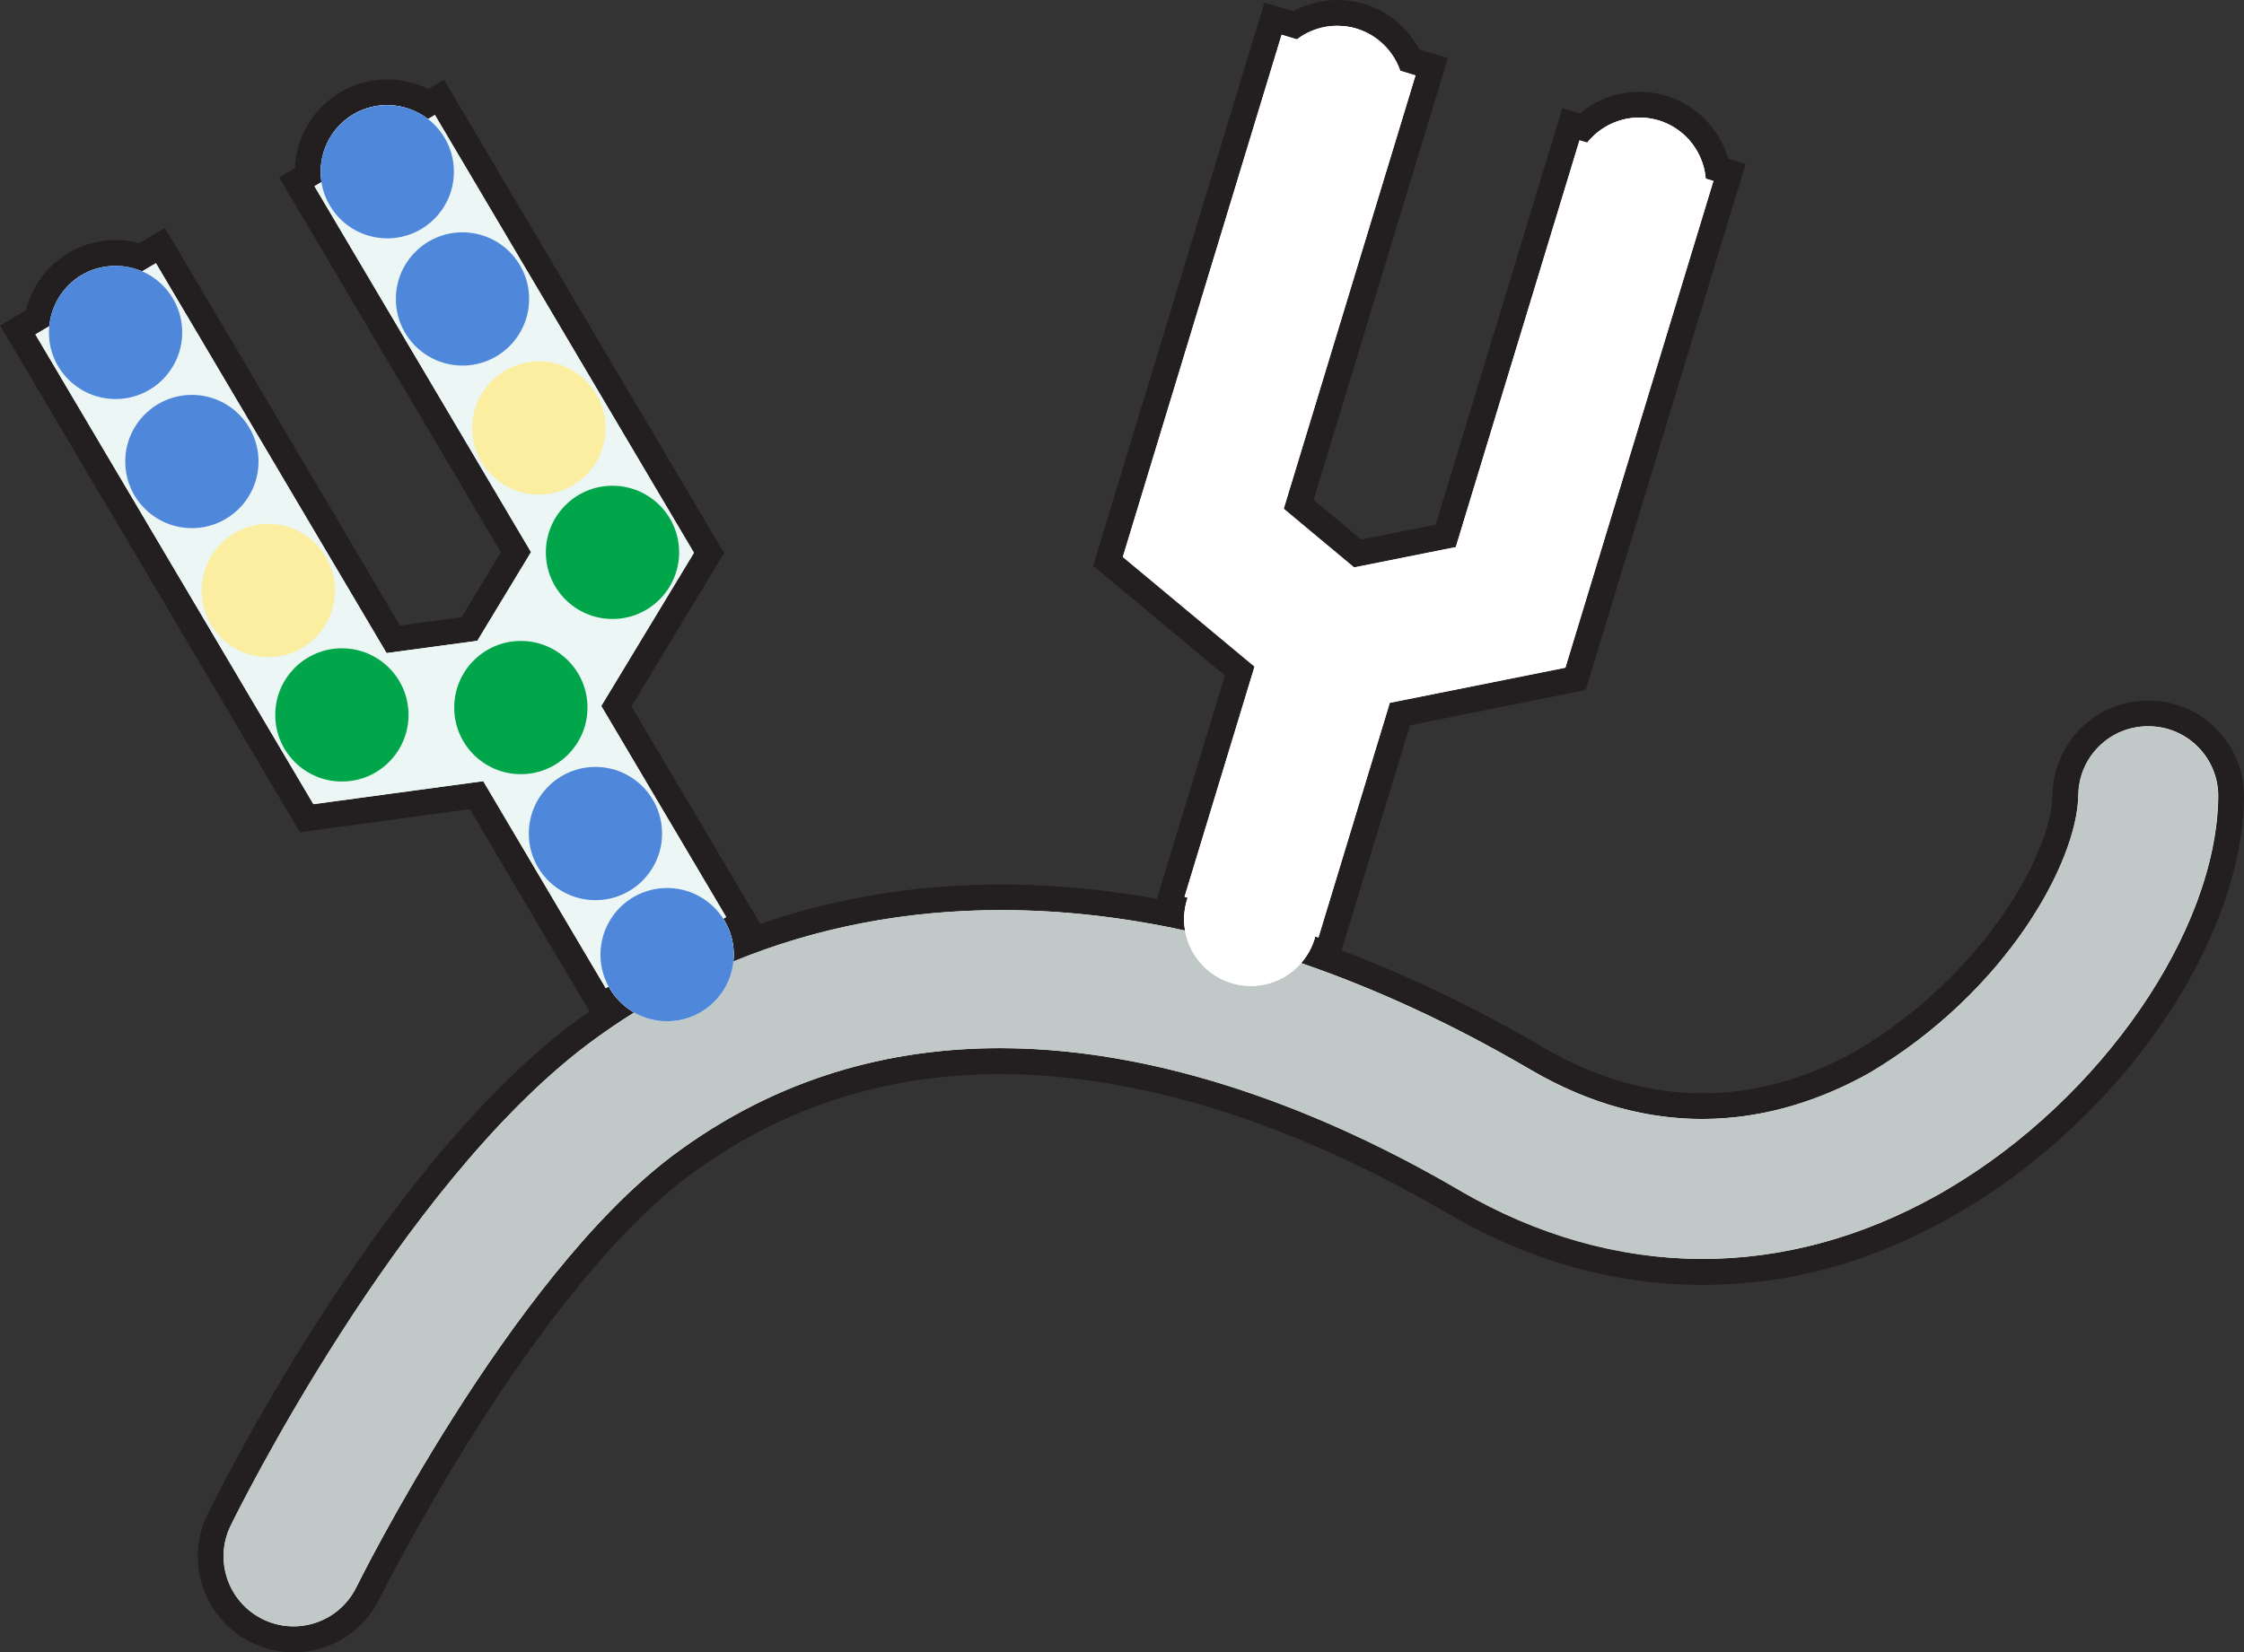 <?xml version='1.0' encoding='utf-8'?>
<ns0:svg xmlns:ns0="http://www.w3.org/2000/svg" viewBox="0 0 347.21 255.73"><ns0:rect x="0" y="0" width="347.21" height="255.73" fill="#333333" stroke="none"/><ns0:defs><ns0:style>.cls-1{fill:#fff;}.cls-2{fill:#fceea1;}.cls-3{fill:#ebf6f5;}.cls-4{fill:#231f20;}.cls-5{fill:#4f88db;}.cls-6{fill:#00a649;}.cls-7{fill:#c1c9c8;}</ns0:style></ns0:defs><ns0:g id="CDT_copy"><ns0:path class="cls-1" d="M45.41,253.73c-1.97,0-3.87-.44-5.65-1.32-6.34-3.12-8.97-10.81-5.87-17.15,1.04-2.13,25.85-52.59,55.88-75.24,1.57-1.17,3.2-2.32,4.87-3.43-.39-.38-.75-.78-1.09-1.2l-.53.32-19.3-32.63-26.28,3.56L2.74,51.06l3.03-1.79c.54-2.97,2.16-5.67,4.54-7.52l.08-.06c.4-.31.77-.56,1.14-.78l.12-.08.06-.03c.36-.21.75-.4,1.18-.6l.14-.06c1.52-.66,3.16-.99,4.83-.99,1.35,0,2.66.22,3.93.64l3.02-1.78,36.04,60.92,11.79-1.6,7.19-11.89L45.92,28.12l1.7-1.01c-.11-2.55.58-5.07,1.98-7.24l.08-.12c.16-.24.31-.45.47-.66.06-.08.27-.33.27-.33.2-.24.39-.46.6-.68.16-.17.32-.33.5-.5.1-.1.21-.19.31-.28.19-.17.39-.33.59-.49l.28-.21c.3-.22.62-.43.95-.63.33-.2.67-.37,1.01-.53l.24-.11c.32-.14.55-.23.8-.32.12-.05.25-.09.38-.13.23-.08.46-.14.69-.2.28-.08.57-.14.85-.19l.1-.02c.12-.02.24-.05.36-.06.25-.04.5-.06.76-.09l.19-.02c.29-.02.59-.03.89-.03,2.25,0,4.48.63,6.39,1.78l1.69-1,41.71,70.51-14.34,23.71,19.73,33.36-.54.32c.4.95.68,1.94.83,2.96,12.32-4.68,25.61-7.04,39.54-7.04,8.55,0,17.38.9,26.31,2.68.02-.42.07-.83.13-1.24l-.59-.18,11.03-36.27-20.38-16.97L196.97,2.88l3.37,1.02c1.96-1.23,4.25-1.9,6.56-1.9.69,0,1.38.06,2.05.17l.1.02c.5.09.93.19,1.33.31l.17.05.06.03c.43.14.82.29,1.22.46l.13.06c2.74,1.23,4.95,3.47,6.18,6.22l3.35,1.02-20.59,67.72,9.14,7.62,13.62-2.72,19.37-63.72,1.89.58c1.8-1.8,4.13-3,6.67-3.43l.12-.02c.3-.05.56-.08.82-.11.11-.01.23-.02.35-.02h.1c.22-.02.43-.02.65-.02h.23c.23,0,.47.02.71.03.13,0,.26.02.4.04.27.03.52.07.78.11l.33.06c.37.08.74.17,1.11.28l.11.03c.47.15.95.34,1.49.59.11.05.23.11.34.16,1.04.52,1.99,1.18,2.84,1.97,1.94,1.82,3.22,4.12,3.71,6.63l1.87.57-23.83,78.38-27.17,5.44-11.27,37.08-.6-.18c-.1.21-.2.42-.31.63,11.12,4.01,22.35,9.32,33.43,15.81,8.33,4.88,16.92,7.35,25.52,7.35,8.43,0,16.83-2.32,24.96-6.9,21.06-12.51,31.11-32.03,31.26-41.28.08-6.95,5.8-12.6,12.75-12.6h.29c3.39.05,6.58,1.43,8.96,3.88,2.39,2.47,3.68,5.72,3.62,9.15-.34,21.63-18.29,47.8-42.69,62.24-.56.33-1.1.65-1.65.95-12.03,6.77-24.64,10.21-37.48,10.21h0c-13.25,0-26.21-3.66-38.53-10.86-16.93-9.92-42.84-21.75-70.15-21.75-18.45,0-35.1,5.47-49.49,16.26-24.88,18.75-48.06,65.56-48.29,66.03-2.18,4.45-6.59,7.2-11.52,7.2Z" /><ns0:path class="cls-4" d="M206.9,4c.57,0,1.14.05,1.72.15.03,0,.07,0,.1.01.39.07.77.16,1.16.27,0,0,.02,0,.03,0,.01,0,.02,0,.03.01.38.12.75.26,1.11.42.03.01.06.03.1.05,2.65,1.19,4.6,3.42,5.51,6.04l2.36.72-20.39,67.07,10.89,9.08,15.74-3.15,19.14-62.95,1.2.36c1.59-1.99,3.87-3.32,6.37-3.74.05,0,.1-.01.15-.02.21-.03.43-.06.64-.08.13-.01.25-.01.38-.02.18,0,.37-.02.55-.02.06,0,.12,0,.18,0,.2,0,.4.01.59.03.11,0,.23.02.34.03.21.02.43.06.64.09.1.02.19.03.29.05.31.06.62.14.93.23,0,0,0,0,.01,0,.46.14.9.32,1.32.52.1.05.19.09.29.14.88.44,1.67,1,2.37,1.64.02.02.03.03.05.05,1.85,1.74,3.01,4.12,3.23,6.66l1.18.36-22.9,75.32-27.17,5.44-11.04,36.32-.51-.15c-.03.11-.05.22-.08.33-.44,1.45-1.18,2.72-2.11,3.79,11.71,4.02,23.61,9.52,35.54,16.52,9.49,5.55,18.45,7.62,26.54,7.62,10.32,0,19.21-3.37,25.94-7.16,21.01-12.48,32.11-32.48,32.28-42.99.07-5.9,4.86-10.63,10.75-10.63.08,0,.17,0,.25,0,5.97.08,10.73,5.02,10.63,11-.33,20.87-18.15,46.61-41.71,60.55-.53.31-1.06.62-1.59.92-11.8,6.64-24.17,9.96-36.52,9.96s-25.45-3.53-37.52-10.59c-16.86-9.89-43.26-22.03-71.16-22.03-16.94,0-34.44,4.48-50.69,16.66-25.27,19.05-48.66,66.28-48.89,66.76-1.89,3.85-5.73,6.07-9.72,6.07-1.6,0-3.23-.36-4.76-1.11-5.37-2.64-7.58-9.12-4.96-14.48,1.04-2.14,25.87-52.33,55.29-74.53,2.33-1.74,4.72-3.37,7.15-4.9-1.52-.86-2.84-2.11-3.8-3.72,0,0,0,0,0,0-.06-.1-.1-.2-.16-.3l-.45.27-18.96-32.05-26.28,3.56L5.48,51.76l2.14-1.27c.26-2.76,1.63-5.39,3.92-7.17.03-.02.05-.04.08-.06.31-.24.64-.47.99-.67,0,0,.01,0,.02-.01,0,0,.02,0,.03-.01.35-.2.7-.38,1.06-.54.03-.01.07-.03.1-.04,1.31-.57,2.69-.84,4.06-.84,1.42,0,2.82.29,4.12.85l2.13-1.26,35.69,60.34,14.05-1.9,8.31-13.73L48.66,28.82l1.08-.64c-.4-2.52.16-5.1,1.54-7.22.03-.04.05-.08.08-.12.12-.18.24-.36.38-.53.07-.1.16-.19.23-.29.16-.19.32-.38.49-.56.14-.14.27-.28.42-.42.08-.08.17-.15.26-.23.16-.14.33-.28.5-.41.08-.06.15-.12.23-.18.26-.19.52-.36.8-.53.28-.16.56-.31.85-.44.09-.04.18-.08.27-.12.2-.09.4-.17.6-.24.11-.04.21-.08.32-.11.19-.06.38-.12.57-.17.24-.06.47-.11.71-.16.13-.02.25-.05.38-.07.21-.03.43-.05.64-.07.05,0,.1,0,.15-.01.25-.02.5-.03.75-.03,2.27,0,4.5.75,6.32,2.15l1.06-.63,40.08,67.76-14.34,23.71,19.33,32.67-.45.27c.06.1.13.19.19.28,1.18,1.99,1.6,4.21,1.37,6.34,12.88-5.3,26.82-7.96,41.47-7.96,9.23,0,18.74,1.05,28.44,3.17-.27-1.54-.2-3.17.29-4.77,0,0,0,0,0,0,.03-.11.08-.21.11-.32l-.5-.15,10.83-35.63-20.38-16.97L198.3,5.37l2.38.72c1.77-1.34,3.95-2.1,6.22-2.1M206.9,0h0c-2.37,0-4.73.61-6.81,1.74l-.62-.19-3.83-1.16-1.16,3.83-24.57,80.82-.77,2.54,2.04,1.7,18.34,15.28-10.06,33.09-.44,1.46c-8.16-1.47-16.23-2.22-24.07-2.22-13.08,0-25.6,2.05-37.31,6.11l-1.82-3.08-18.11-30.61,13.1-21.66,1.24-2.05-1.22-2.06L70.73,15.77l-2.04-3.44-2.43,1.44c-1.96-.97-4.15-1.48-6.35-1.48-.35,0-.7.01-1.05.04h-.17c-.34.04-.63.07-.93.12-.14.02-.28.05-.43.08l-.08.02c-.37.07-.69.14-1,.23-.26.07-.52.14-.79.23-.16.05-.31.11-.46.16-.27.1-.55.21-.83.34l-.06.03c-.1.05-.21.09-.31.14-.43.2-.81.41-1.17.62-.36.21-.72.45-1.11.73-.09.07-.18.13-.27.2l-.05.04c-.24.19-.47.38-.7.57-.12.1-.24.21-.35.32-.21.19-.4.39-.59.59-.22.23-.45.49-.68.77l-.06.07c-.09.11-.19.22-.27.34-.18.23-.35.48-.51.73l-.12.18c-1.4,2.16-2.18,4.63-2.29,7.17l-2.45,1.45,2.04,3.44,32.28,54.57-6.08,10.05-9.53,1.29L27.55,38.71l-2.04-3.44-3.44,2.04-.54.32c-1.19-.32-2.42-.47-3.66-.47-1.93,0-3.81.38-5.59,1.14-.06.02-.11.04-.16.07-.49.22-.91.43-1.31.66h-.03s-.18.12-.18.12l-.16.09-.03.02c-.4.24-.79.52-1.2.83-.07.05-.11.09-.16.13-2.49,1.94-4.27,4.71-5.04,7.79l-.56.33-3.44,2.04,2.04,3.44,43.01,72.71,1.35,2.28,2.63-.36,23.65-3.21,17.61,29.77.9,1.52c-.88.62-1.75,1.25-2.6,1.88-30.42,22.95-55.44,73.82-56.49,75.98-3.59,7.32-.54,16.21,6.78,19.82,2.05,1.01,4.25,1.53,6.53,1.53,5.69,0,10.79-3.18,13.31-8.31.24-.48,23.36-46.98,47.7-65.33,14.03-10.52,30.28-15.85,48.28-15.85,26.86,0,52.43,11.68,69.14,21.48,12.63,7.39,25.94,11.14,39.54,11.14s26.12-3.52,38.46-10.47c.59-.32,1.15-.65,1.69-.97,24.96-14.76,43.32-41.65,43.67-63.93.07-3.97-1.42-7.73-4.19-10.58-2.75-2.84-6.44-4.43-10.39-4.48-.08,0-.19,0-.3,0-8.04,0-14.66,6.54-14.75,14.59-.15,9.12-10.75,27.95-30.28,39.57-7.82,4.39-15.88,6.62-23.94,6.62s-16.5-2.38-24.51-7.07c-10.36-6.07-20.86-11.12-31.28-15.05l.25-.82,10.35-34.03,24.82-4.97,2.35-.47.7-2.29,22.9-75.32,1.16-3.83-2.7-.82c-.71-2.45-2.07-4.68-3.96-6.46l-.02-.02-.05-.05c-.98-.91-2.09-1.68-3.3-2.28-.13-.06-.26-.13-.4-.19-.57-.26-1.09-.47-1.6-.64h-.03s-.24-.09-.24-.09c-.38-.12-.8-.22-1.27-.32-.11-.02-.22-.04-.33-.06h-.06c-.3-.06-.6-.11-.9-.14-.15-.02-.31-.03-.46-.05-.29-.02-.56-.03-.84-.04-.08,0-.17,0-.25,0-.25,0-.51,0-.76.02h-.09c-.15.01-.3.02-.45.03-.29.03-.58.07-.88.11l-.21.03c-2.54.42-4.89,1.52-6.84,3.15l-2.72-.83-1.16,3.83-18.44,60.66-11.51,2.3-7.38-6.15,19.62-64.54,1.16-3.83-3.83-1.16-.61-.18c-1.47-2.79-3.84-5.06-6.73-6.37-.05-.03-.1-.05-.15-.07-.5-.22-.94-.39-1.38-.53h-.03s-.2-.07-.2-.07l-.19-.06h-.04c-.44-.13-.9-.24-1.41-.33-.08-.01-.14-.02-.2-.03C208.48.07,207.69,0,206.9,0h0Z" /></ns0:g><ns0:g id="CDT"><ns0:path class="cls-7" d="M301.5,183.97c-.53.31-1.06.62-1.59.92-23.97,13.49-50.27,13.28-74.04-.63-27.1-15.89-78.85-37.61-121.86-5.37-25.27,19.05-48.66,66.28-48.89,66.76-2.65,5.4-9.14,7.59-14.48,4.96-5.37-2.64-7.58-9.12-4.96-14.48,1.04-2.14,25.87-52.33,55.29-74.53,38.54-28.84,91.78-27.7,145.83,3.98,21.6,12.64,40.47,7.22,52.48.46,21.01-12.48,32.11-32.48,32.28-42.99.07-5.98,5-10.77,11-10.63,5.97.08,10.73,5.02,10.63,11-.33,20.87-18.15,46.61-41.71,60.55Z" /><ns0:path class="cls-3" d="M67.29,17.8l-1.09.64c-3.24-2.5-7.79-2.96-11.53-.74-3.74,2.21-5.53,6.41-4.9,10.46l-1.11.66,33.5,56.63-8.31,13.73-14.05,1.9L24.11,40.74l-2.31,1.36c-2.9-1.22-6.26-1.26-9.17.47-2.92,1.73-4.5,4.69-4.83,7.82l-2.32,1.37,43.01,72.71,26.28-3.56,18.96,32.05.5-.29c.06.11.05.22.11.33,2.9,4.9,9.22,6.53,14.13,3.63,4.9-2.9,6.52-9.22,3.62-14.13-.06-.1-.17-.16-.23-.26l.5-.3-19.33-32.67,14.34-23.71L67.29,17.8Z" /><ns0:circle class="cls-6" cx="52.9" cy="110.65" r="10.31" /><ns0:circle class="cls-2" cx="41.51" cy="91.4" r="10.31" /><ns0:circle class="cls-5" cx="29.69" cy="71.43" r="10.31" /><ns0:circle class="cls-5" cx="17.88" cy="51.45" r="10.31" /><ns0:circle class="cls-6" cx="94.77" cy="85.49" r="10.31" /><ns0:circle class="cls-6" cx="80.59" cy="109.51" r="10.31" /><ns0:circle class="cls-5" cx="92.13" cy="129.01" r="10.31" /><ns0:circle class="cls-5" cx="103.22" cy="147.75" r="10.31" /><ns0:circle class="cls-2" cx="83.38" cy="66.24" r="10.31" /><ns0:circle class="cls-5" cx="71.56" cy="46.27" r="10.31" /><ns0:circle class="cls-5" cx="59.92" cy="26.58" r="10.31" /><ns0:path class="cls-1" d="M265.09,28.02l-1.21-.37c-.35-4.08-3.08-7.74-7.24-9-4.16-1.26-8.47.25-11.02,3.45l-1.23-.37-19.14,62.95-15.74,3.15-10.89-9.08,20.39-67.07-2.56-.78c-1.06-2.96-3.3-5.46-6.54-6.45-3.24-.99-6.49-.15-9.02,1.72l-2.58-.78-24.57,80.82,20.38,16.97-10.83,35.63.55.17c-.04.11-.13.19-.16.31-1.66,5.45,1.42,11.21,6.87,12.87,5.45,1.66,11.21-1.42,12.87-6.87.04-.12,0-.23.03-.35l.55.17,11.04-36.32,27.17-5.44,22.9-75.32Z" /><ns0:circle class="cls-1" cx="186.9" cy="80.12" r="10.31" /><ns0:circle class="cls-1" cx="193.4" cy="58.72" r="10.31" /><ns0:circle class="cls-1" cx="200.15" cy="36.51" r="10.31" /><ns0:circle class="cls-1" cx="206.9" cy="14.3" r="10.31" /><ns0:circle class="cls-1" cx="233.73" cy="94" r="10.31" /><ns0:circle class="cls-1" cx="206.45" cy="99.77" r="10.31" /><ns0:circle class="cls-1" cx="199.86" cy="121.45" r="10.31" /><ns0:circle class="cls-1" cx="193.52" cy="142.28" r="10.31" /><ns0:circle class="cls-1" cx="240.23" cy="72.6" r="10.31" /><ns0:circle class="cls-1" cx="246.99" cy="50.4" r="10.31" /><ns0:circle class="cls-1" cx="253.64" cy="28.51" r="10.31" /></ns0:g></ns0:svg>